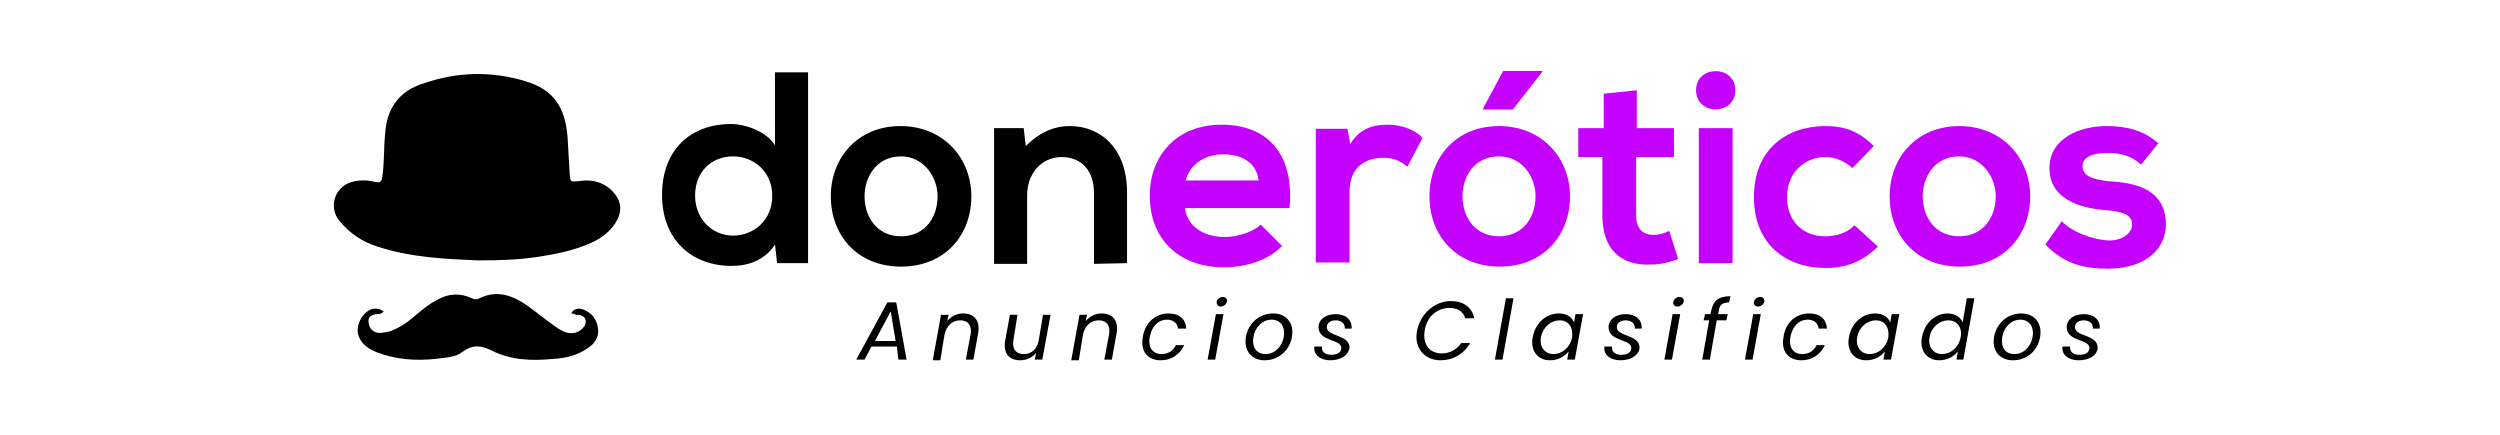 <?xml version="1.0" encoding="utf-8"?>
<!-- Generator: Adobe Illustrator 22.0.1, SVG Export Plug-In . SVG Version: 6.00 Build 0)  -->
<svg version="1.1" id="Layer_1" xmlns="http://www.w3.org/2000/svg" xmlns:xlink="http://www.w3.org/1999/xlink" x="0px" y="0px"
	 viewBox="0 0 362.9 63.2" style="enable-background:new 0 0 362.9 63.2;" xml:space="preserve">
<style type="text/css">
	.st0{fill:#C501FE;}
</style>
<g id="Layer_1_1_">
</g>
<g id="logo_x5F_final">
	<g>
		<path d="M117.3,10.5v27.7h-4.5l-0.3-2.7c-1.5,2.3-3.9,3.1-6.3,3.1c-5.8,0-10.1-3.8-10.1-10.3c0-6.7,4.3-10.3,10-10.3
			c2.1,0,5.2,1.1,6.4,3.1V10.5H117.3z M100.9,28.4c0,3.4,2.5,5.8,5.5,5.8s5.7-2.2,5.7-5.8c0-3.4-2.6-5.7-5.7-5.7
			S100.9,24.9,100.9,28.4z"/>
		<path d="M141,28.5c0,5.6-3.8,10.2-10.2,10.2c-6.4,0-10.2-4.6-10.2-10.2s3.9-10.2,10.1-10.2C136.9,18.3,141,22.9,141,28.5z
			 M125.5,28.5c0,3,1.8,5.8,5.3,5.8s5.3-2.8,5.3-5.8c0-2.9-2.1-5.8-5.3-5.8C127.3,22.7,125.5,25.6,125.5,28.5z"/>
		<path d="M158.8,38.3V28c0-3-1.6-5.2-4.7-5.2c-3,0-5,2.5-5,5.5v10h-4.8V18.6h4.3l0.3,2.6c1.9-1.9,4-2.9,6.4-2.9
			c4.6,0,8.3,3.4,8.3,9.6v10.3L158.8,38.3L158.8,38.3z"/>
	</g>
	<g>
		<g>
			<path class="st0" d="M172,30.2c0.3,2.4,2.4,4.2,5.8,4.2c1.8,0,4.1-0.7,5.2-1.8l3.1,3.1c-2.1,2.2-5.5,3.1-8.4,3.1
				c-6.7,0-10.8-4.2-10.8-10.4c0-5.9,4-10.3,10.4-10.3c6.5,0,10.6,4,9.9,12.1L172,30.2L172,30.2z M182.7,26.2
				c-0.3-2.5-2.3-3.8-5.1-3.8c-2.6,0-4.8,1.3-5.5,3.8H182.7z"/>
			<path class="st0" d="M195.6,18.7l0.4,2.2c1.5-2.4,3.5-2.8,5.5-2.8s4,0.8,5,1.9l-2.2,4.2c-1-0.8-1.9-1.3-3.5-1.3
				c-2.5,0-4.9,1.3-4.9,4.9v10.3H191V18.7H195.6z"/>
			<path class="st0" d="M217.6,18.3c6.2,0,10.3,4.6,10.3,10.2s-3.8,10.2-10.2,10.2s-10.2-4.6-10.2-10.2S211.3,18.3,217.6,18.3z
				 M217.6,22.7c-3.5,0-5.3,2.8-5.3,5.8s1.8,5.8,5.3,5.8s5.3-2.8,5.3-5.8C222.9,25.6,220.9,22.7,217.6,22.7z M223.9,10.3h-5.7
				l-2.9,5.4v0.2h4.3l4.3-5.5L223.9,10.3L223.9,10.3z"/>
			<path class="st0" d="M237.6,13.1v5.5h5.4v4.2h-5.5v8.5c0,1.9,1,2.8,2.5,2.8c0.7,0,1.6-0.2,2.3-0.6l1.3,4.1
				c-1.4,0.5-2.5,0.8-4,0.8c-4.3,0.2-7-2.2-7-7.1v-8.5h-3.5v-4.2h3.7v-5L237.6,13.1z"/>
			<path class="st0" d="M251.9,13.1c0,3.7-5.7,3.7-5.7,0S251.9,9.4,251.9,13.1z M246.6,18.6v19.6h4.9V18.6H246.6z"/>
			<path class="st0" d="M272.6,35.8c-2.3,2.2-4.6,3.1-7.6,3.1c-5.7,0-10.4-3.4-10.4-10.3s4.7-10.3,10.4-10.3c2.8,0,4.9,0.8,7,2.9
				l-3.1,3.2c-1.1-1-2.5-1.6-3.9-1.6c-3.2,0-5.6,2.4-5.6,5.8c0,3.7,2.5,5.7,5.5,5.7c1.6,0,3.1-0.4,4.3-1.6L272.6,35.8z"/>
			<path class="st0" d="M294.7,28.5c0,5.6-3.8,10.2-10.2,10.2s-10.2-4.6-10.2-10.2s3.9-10.2,10.1-10.2S294.7,22.9,294.7,28.5z
				 M279.1,28.5c0,3,1.8,5.8,5.3,5.8s5.3-2.8,5.3-5.8c0-2.9-2.1-5.8-5.3-5.8C280.9,22.7,279.1,25.6,279.1,28.5z"/>
			<path class="st0" d="M310.8,23.9c-1.4-1.3-3-1.7-4.9-1.7c-2.3,0-3.6,0.7-3.6,1.9c0,1.3,1.1,1.9,3.7,2.2c3.7,0.2,8.4,1,8.4,6.3
				c0,3.4-2.8,6.4-8.4,6.4c-3.1,0-6.2-0.5-9.1-3.5l2.4-3.4c1.4,1.6,4.6,2.7,6.7,2.8c1.8,0.1,3.5-0.9,3.5-2.3c0-1.3-1.1-1.9-3.9-2.1
				c-3.7-0.3-8.1-1.6-8.1-6.1s4.7-6.1,8.2-6.1c3.1,0,5.4,0.6,7.6,2.5L310.8,23.9z"/>
		</g>
	</g>
	<g id="icono">
		<path d="M69.4,37.8c-4.6-0.2-9.7-0.4-14.6-2c-2.2-0.7-4-1.9-5.5-3.7c-1.6-1.9-0.8-4.8,1.5-5.6c1.2-0.4,2.4-0.4,3.6-0.1
			c0.9,0.2,1-0.1,1.1-0.8c0.3-2,0.2-4.1,0.4-6.1c0.2-3.7,2-6.3,5.6-7.4c4.9-1.7,9.9-1.8,14.8-0.3c4,1.2,5.8,3.7,6.1,8.3
			c0.1,1.7,0.2,3.5,0.3,5.2c0.1,1.1,0.1,1.1,1.3,1c2.3-0.4,4.3,0.4,5.5,2.2c0.7,1.1,0.7,2.2,0.1,3.4c-0.8,1.6-2.3,2.7-3.9,3.4
			c-2.5,1.1-5.1,1.6-7.7,2C75.3,37.7,72.6,37.8,69.4,37.8z"/>
		<path d="M55.7,45.2c-0.3,0.4-0.7,0.4-1.1,0.4c-0.7,0.1-1.2,0.4-1.1,1.2c0.1,0.7,0.4,1.3,1.3,1.5c0.6,0.1,1.2-0.1,1.8-0.2
			c1.4-0.5,2.7-1.4,3.8-2.4c1-0.8,1.9-1.6,3.1-2.2c1.6-0.9,3.3-1,5-0.2c0.4,0.2,0.7,0.2,1.1,0c2-1,4-0.7,5.9,0.4
			c1.7,1,3.1,2.3,4.7,3.4c0.5,0.4,1.1,0.8,1.8,1.1c1.1,0.4,2.1,0.1,2.8-0.8c0.4-0.7,0.3-1.3-0.4-1.6c-0.2-0.1-0.5-0.1-0.8-0.1
			c-0.2-0.1-0.4-0.2-0.7-0.2c0.4-0.7,1-0.8,1.7-0.6c1.3,0.5,2,1.4,2.2,2.7c0.2,1.2-0.4,2.2-1.3,2.8c-1.6,1.2-3.4,1.6-5.2,1.7
			c-3.1,0.3-6.1,0.2-8.9-1.2c-1.6-0.8-2.8-0.9-4.3,0.2c-1,0.8-2.5,0.8-3.9,1c-2.9,0.3-5.8,0.1-8.6-1c-1.2-0.5-2.2-1.2-2.6-2.5
			c-0.3-1,0.2-2.5,1.2-3.3C53.9,44.7,54.8,44.6,55.7,45.2z"/>
	</g>
</g>
<g id="Layer_4">
</g>
<g>
	<path d="M130.2,50.3h-3.7l-1,1.9h-1.2l4.5-8.3h1.3l1.5,8.3h-1.2L130.2,50.3z M129.3,45.2l-2.3,4.3h3L129.3,45.2z"/>
	<path d="M140.9,48.5c0.2-1.3-0.4-2-1.5-2c-1.1,0-2,0.7-2.3,2.1v0l-0.6,3.7h-1.1l1.2-6.6h1.1l-0.2,0.9c0.6-0.7,1.4-1.1,2.3-1.1
		c1.5,0,2.5,0.9,2.2,2.8l-0.7,3.9h-1.1L140.9,48.5z"/>
	<path d="M151.3,52.2h-1.1l0.2-1c-0.5,0.7-1.4,1.1-2.3,1.1c-1.5,0-2.5-0.9-2.2-2.8l0.7-3.8h1.1l-0.6,3.7c-0.2,1.3,0.4,2,1.5,2
		c1.1,0,2-0.7,2.2-2.1v0l0.6-3.6h1.1L151.3,52.2z"/>
	<path d="M161,48.5c0.2-1.3-0.4-2-1.5-2c-1.1,0-2,0.7-2.3,2.1v0l-0.6,3.7h-1.1l1.2-6.6h1.1l-0.2,0.9c0.6-0.7,1.4-1.1,2.3-1.1
		c1.5,0,2.5,0.9,2.2,2.8l-0.7,3.9h-1.1L161,48.5z"/>
	<path d="M169.6,45.5c1.6,0,2.5,0.8,2.6,2.2h-1.2c-0.1-0.8-0.7-1.3-1.6-1.3c-1.2,0-2.2,0.9-2.5,2.5c-0.3,1.6,0.5,2.5,1.7,2.5
		c1,0,1.7-0.5,2.1-1.3h1.2c-0.6,1.3-1.8,2.2-3.4,2.2c-1.9,0-3-1.3-2.6-3.4C166.2,46.8,167.8,45.5,169.6,45.5z"/>
	<path d="M176.5,45.6h1.1l-1.2,6.6h-1.1L176.5,45.6z M176.6,43.8c0.1-0.4,0.5-0.7,0.9-0.7c0.4,0,0.7,0.3,0.6,0.7
		c-0.1,0.4-0.5,0.7-0.9,0.7S176.6,44.2,176.6,43.8z"/>
	<path d="M183.6,52.3c-1.7,0-2.8-1.1-2.8-2.7c0-2.2,1.7-4.1,4-4.1c1.7,0,2.8,1.1,2.8,2.7C187.6,50.5,185.8,52.3,183.6,52.3z
		 M183.7,51.4c1.6,0,2.7-1.5,2.7-3.1c0-1.3-0.9-1.9-1.8-1.9c-1.6,0-2.7,1.5-2.7,3.1C181.9,50.8,182.7,51.4,183.7,51.4z"/>
	<path d="M193.1,52.3c-1.4,0-2.5-0.8-2.3-2h1.1c-0.1,0.7,0.4,1.2,1.3,1.2c0.9,0,1.5-0.3,1.5-1c0-1.3-3.3-0.9-3.3-3
		c0-1.1,1-1.9,2.5-1.9c1.4,0,2.4,0.8,2.3,2.1h-1c0.1-0.7-0.5-1.2-1.3-1.2c-0.8,0-1.3,0.4-1.3,1c0,1.4,3.3,1,3.3,3
		C195.7,51.6,194.6,52.3,193.1,52.3z"/>
	<path d="M210.6,43.7c1.8,0,3.1,0.9,3.4,2.5h-1.3c-0.3-1-1.1-1.5-2.3-1.5c-1.8,0-3.3,1.3-3.6,3.3c-0.3,2,0.7,3.3,2.5,3.3
		c1.2,0,2.2-0.6,2.8-1.5h1.3c-0.9,1.6-2.5,2.5-4.3,2.5c-2.3,0-3.9-1.8-3.4-4.3C206.2,45.5,208.3,43.7,210.6,43.7z"/>
	<path d="M218.6,43.3h1.1l-1.6,8.9h-1.1L218.6,43.3z"/>
	<path d="M226.3,45.5c1.2,0,1.9,0.6,2.2,1.3l0.2-1.2h1.1l-1.2,6.6h-1.1l0.2-1.2c-0.5,0.7-1.5,1.3-2.7,1.3c-1.8,0-2.9-1.4-2.5-3.4
		C222.9,46.8,224.5,45.5,226.3,45.5z M226.4,46.5c-1.2,0-2.4,0.9-2.7,2.4c-0.3,1.5,0.6,2.5,1.8,2.5c1.2,0,2.4-0.9,2.7-2.4
		C228.4,47.4,227.6,46.5,226.4,46.5z"/>
	<path d="M235.2,52.3c-1.4,0-2.5-0.8-2.3-2h1.1c-0.1,0.7,0.4,1.2,1.3,1.2c0.9,0,1.5-0.3,1.5-1c0-1.3-3.3-0.9-3.3-3
		c0-1.1,1-1.9,2.5-1.9c1.4,0,2.4,0.8,2.3,2.1h-1c0.1-0.7-0.5-1.2-1.3-1.2c-0.8,0-1.3,0.4-1.3,1c0,1.4,3.3,1,3.3,3
		C237.9,51.6,236.7,52.3,235.2,52.3z"/>
	<path d="M242.8,45.6h1.1l-1.2,6.6h-1.1L242.8,45.6z M242.9,43.8c0.1-0.4,0.5-0.7,0.9-0.7c0.4,0,0.7,0.3,0.6,0.7
		c-0.1,0.4-0.5,0.7-0.9,0.7S242.8,44.2,242.9,43.8z"/>
	<path d="M248.1,46.5h-0.8l0.2-0.9h0.8l0.1-0.5c0.3-1.5,1.1-2.1,2.8-2.1l-0.2,0.9c-1,0-1.4,0.4-1.5,1.2l-0.1,0.5h1.4l-0.2,0.9h-1.4
		l-1,5.7h-1.1L248.1,46.5z"/>
	<path d="M254.5,45.6h1.1l-1.2,6.6h-1.1L254.5,45.6z M254.6,43.8c0.1-0.4,0.5-0.7,0.9-0.7c0.4,0,0.7,0.3,0.6,0.7
		c-0.1,0.4-0.5,0.7-0.9,0.7S254.5,44.2,254.6,43.8z"/>
	<path d="M262.6,45.5c1.6,0,2.5,0.8,2.6,2.2h-1.2c-0.1-0.8-0.7-1.3-1.6-1.3c-1.2,0-2.2,0.9-2.5,2.5c-0.3,1.6,0.5,2.5,1.7,2.5
		c1,0,1.7-0.5,2.1-1.3h1.2c-0.6,1.3-1.8,2.2-3.4,2.2c-1.9,0-3-1.3-2.6-3.4C259.2,46.8,260.7,45.5,262.6,45.5z"/>
	<path d="M272.2,45.5c1.2,0,1.9,0.6,2.2,1.3l0.2-1.2h1.1l-1.2,6.6h-1.1l0.2-1.2c-0.5,0.7-1.5,1.3-2.7,1.3c-1.8,0-2.9-1.4-2.5-3.4
		C268.8,46.8,270.4,45.5,272.2,45.5z M272.3,46.5c-1.2,0-2.4,0.9-2.7,2.4c-0.3,1.5,0.6,2.5,1.8,2.5c1.2,0,2.4-0.9,2.7-2.4
		C274.3,47.4,273.5,46.5,272.3,46.5z"/>
	<path d="M282.7,45.5c1,0,1.9,0.5,2.2,1.3l0.6-3.5h1.1l-1.6,8.9H284l0.2-1.2c-0.5,0.7-1.5,1.3-2.7,1.3c-1.8,0-2.9-1.4-2.5-3.4
		C279.4,46.8,281,45.5,282.7,45.5z M282.8,46.5c-1.2,0-2.4,0.9-2.7,2.4c-0.3,1.5,0.6,2.5,1.8,2.5c1.2,0,2.4-0.9,2.7-2.4
		C284.9,47.4,284,46.5,282.8,46.5z"/>
	<path d="M292.2,52.3c-1.7,0-2.8-1.1-2.8-2.7c0-2.2,1.7-4.1,4-4.1c1.7,0,2.8,1.1,2.8,2.7C296.2,50.5,294.5,52.3,292.2,52.3z
		 M292.4,51.4c1.6,0,2.7-1.5,2.7-3.1c0-1.3-0.9-1.9-1.8-1.9c-1.6,0-2.7,1.5-2.7,3.1C290.6,50.8,291.4,51.4,292.4,51.4z"/>
	<path d="M301.7,52.3c-1.4,0-2.5-0.8-2.3-2h1.1c-0.1,0.7,0.4,1.2,1.3,1.2c0.9,0,1.5-0.3,1.5-1c0-1.3-3.3-0.9-3.3-3
		c0-1.1,1-1.9,2.5-1.9c1.4,0,2.4,0.8,2.3,2.1h-1c0.1-0.7-0.5-1.2-1.3-1.2c-0.8,0-1.3,0.4-1.3,1c0,1.4,3.3,1,3.3,3
		C304.4,51.6,303.3,52.3,301.7,52.3z"/>
</g>
</svg>
